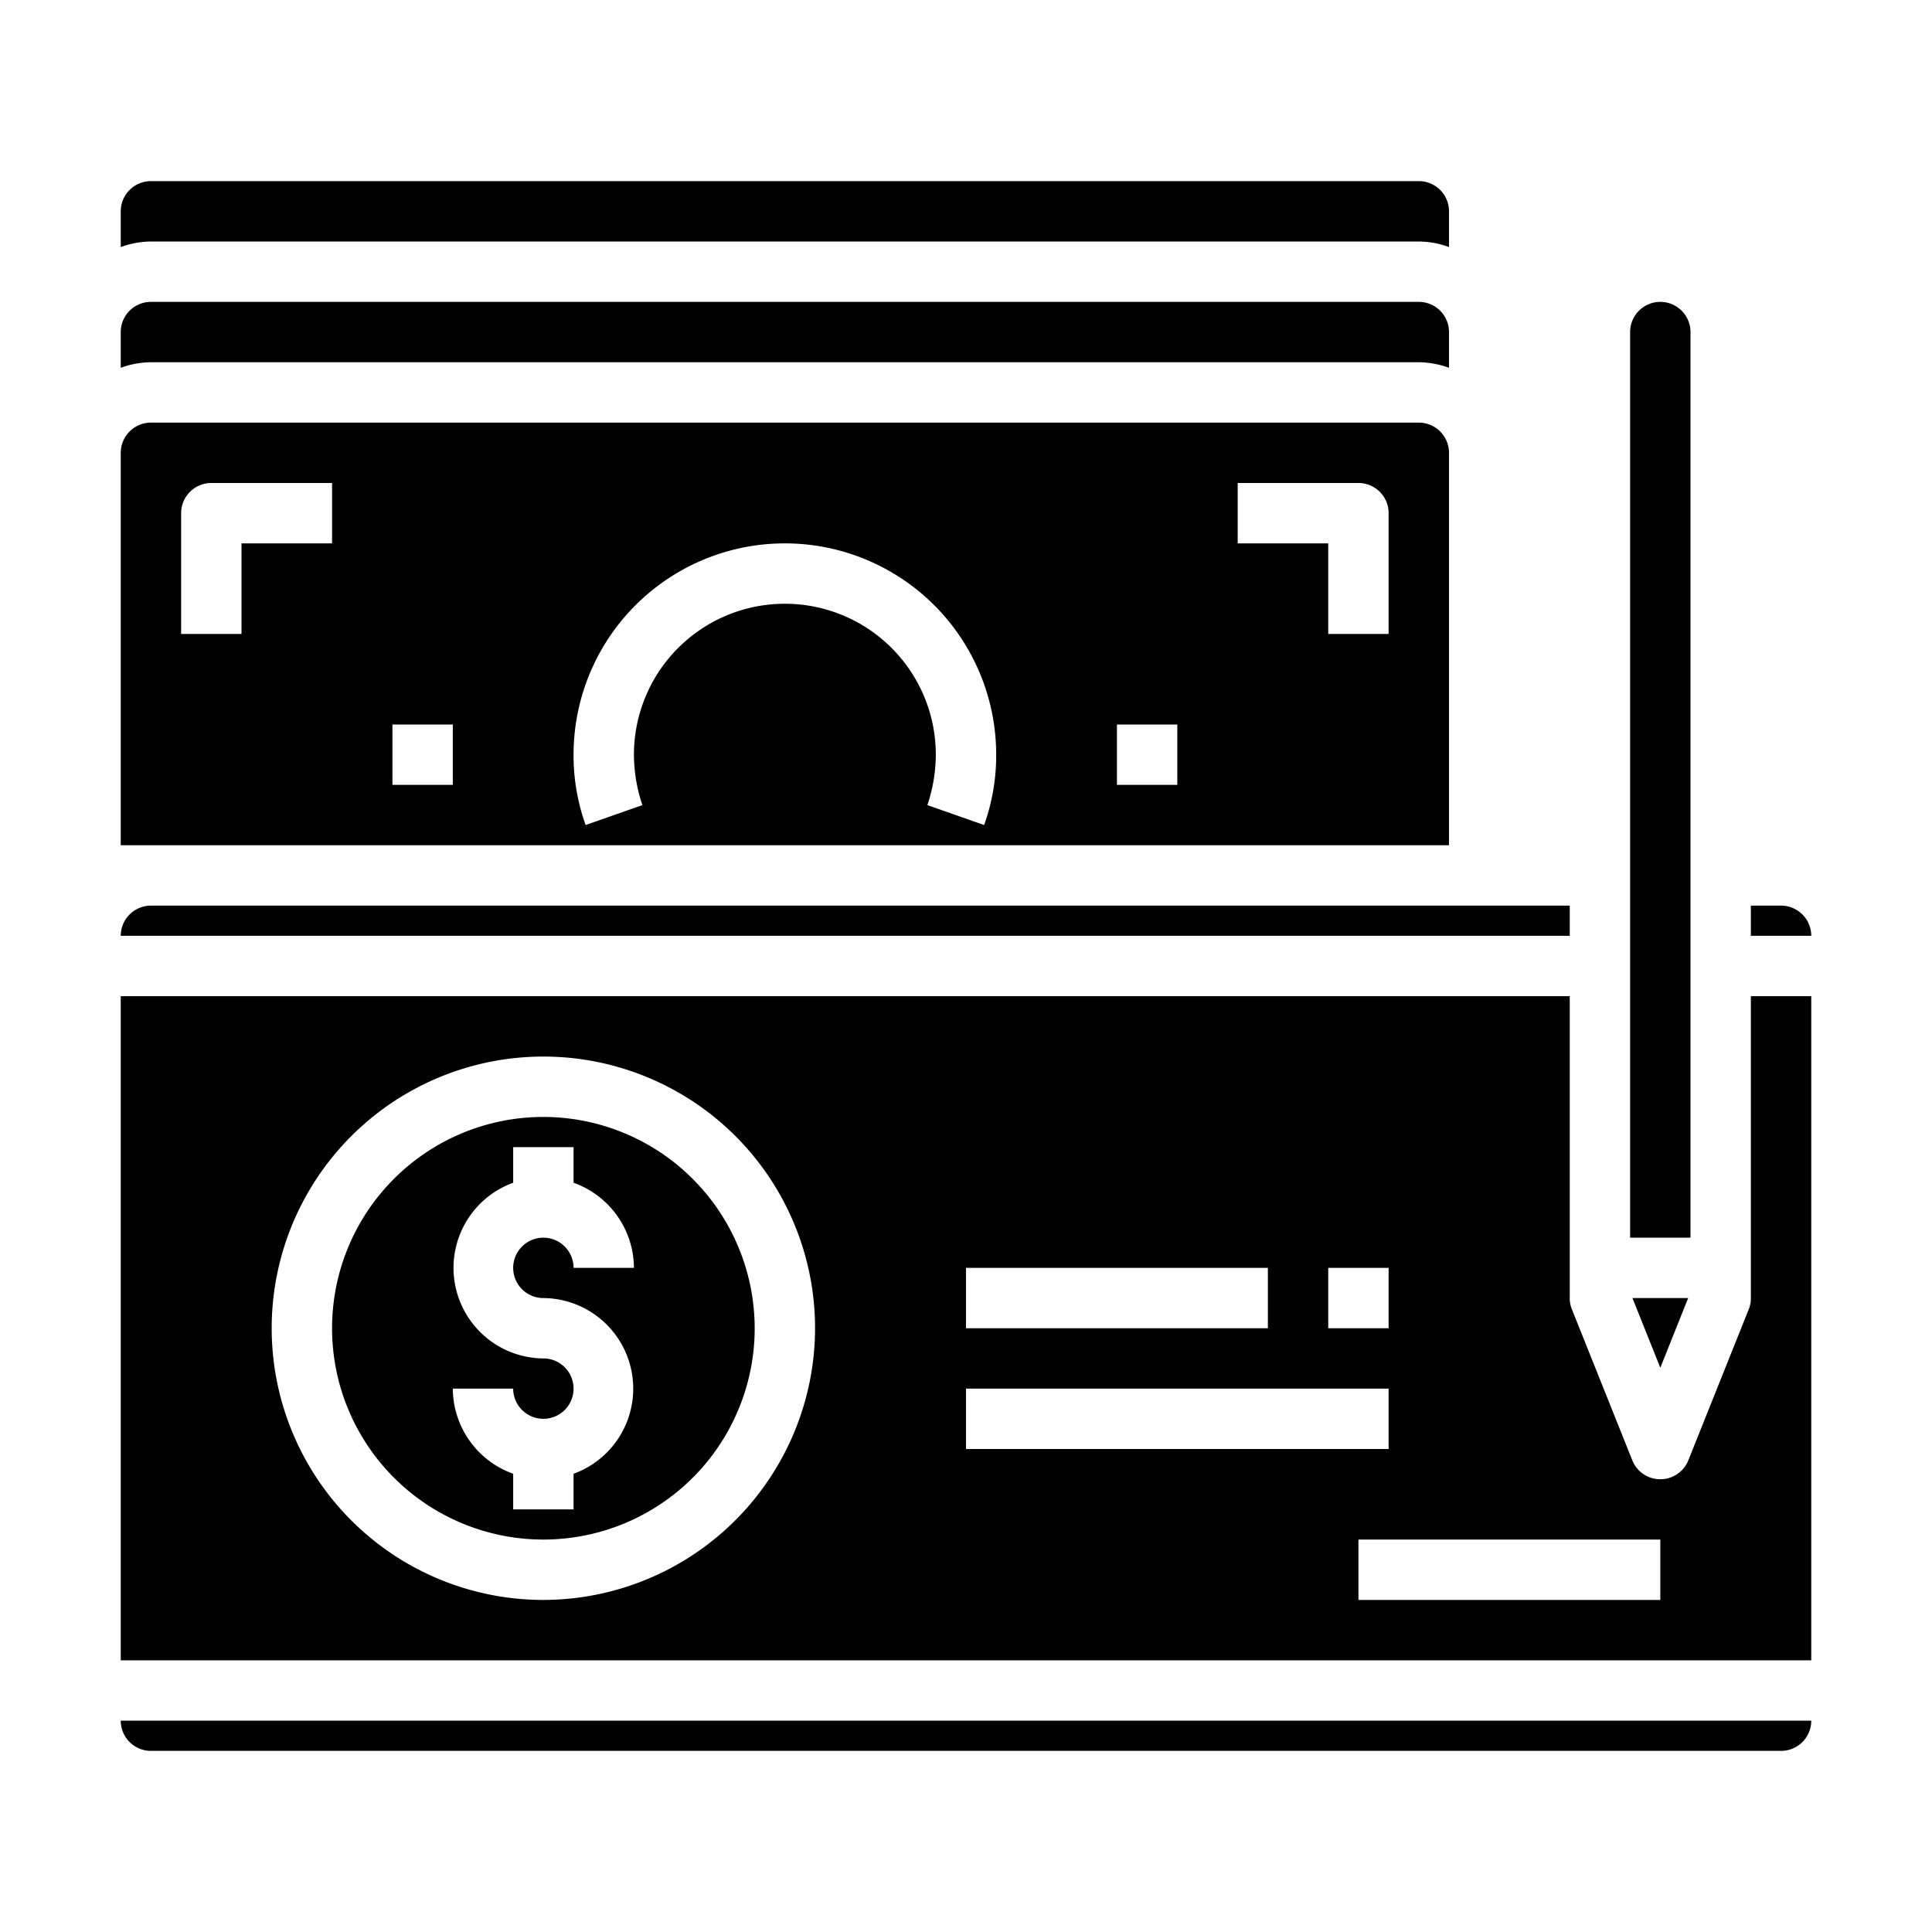 <svg xmlns="http://www.w3.org/2000/svg" viewBox="0 0 64 64" x="0px" y="0px"><g><path d="M48,7a1,1,0,0,0-1-1H5A1,1,0,0,0,4,7V8.184A2.966,2.966,0,0,1,5,8H47a2.966,2.966,0,0,1,1,.184Z"></path><path d="M47,12a2.966,2.966,0,0,1,1,.184V11a1,1,0,0,0-1-1H5a1,1,0,0,0-1,1v1.184A2.966,2.966,0,0,1,5,12Z"></path><path d="M5,58H59a1,1,0,0,0,1-1H4A1,1,0,0,0,5,58Z"></path><polygon points="55.923 43 54.077 43 55 45.308 55.923 43"></polygon><path d="M56,11a1,1,0,0,0-2,0V41h2Z"></path><path d="M59,30H58v1h2A1,1,0,0,0,59,30Z"></path><path d="M4,31H52V30H5A1,1,0,0,0,4,31Z"></path><path d="M47,14H5a1,1,0,0,0-1,1V28H48V15A1,1,0,0,0,47,14ZM11,18H8v3H6V17a1,1,0,0,1,1-1h4Zm4,8H13V24h2Zm17.6,1.33-1.88-.66A5.272,5.272,0,0,0,31,25a5,5,0,0,0-10,0,5.272,5.272,0,0,0,.28,1.67l-1.88.66A6.8,6.8,0,0,1,19,25a7,7,0,0,1,14,0A6.8,6.8,0,0,1,32.6,27.33ZM39,26H37V24h2Zm7-5H44V18H41V16h4a1,1,0,0,1,1,1Z"></path><path d="M18,37a7,7,0,1,0,7,7A7.008,7.008,0,0,0,18,37Zm0,6a3,3,0,0,1,1,5.82V50H17V48.82A3.01,3.01,0,0,1,15,46h2a1,1,0,1,0,1-1,3,3,0,0,1-1-5.82V38h2v1.18A3.01,3.01,0,0,1,21,42H19a1,1,0,1,0-1,1Z"></path><path d="M58,33V43a.937.937,0,0,1-.07.37l-2,5a1,1,0,0,1-1.86,0l-2-5A.937.937,0,0,1,52,43V33H4V55H60V33ZM44,42h2v2H44ZM32,42H42v2H32ZM18,53a9,9,0,1,1,9-9A9.014,9.014,0,0,1,18,53Zm14-7H46v2H32Zm23,7H45V51H55Z"></path></g></svg>